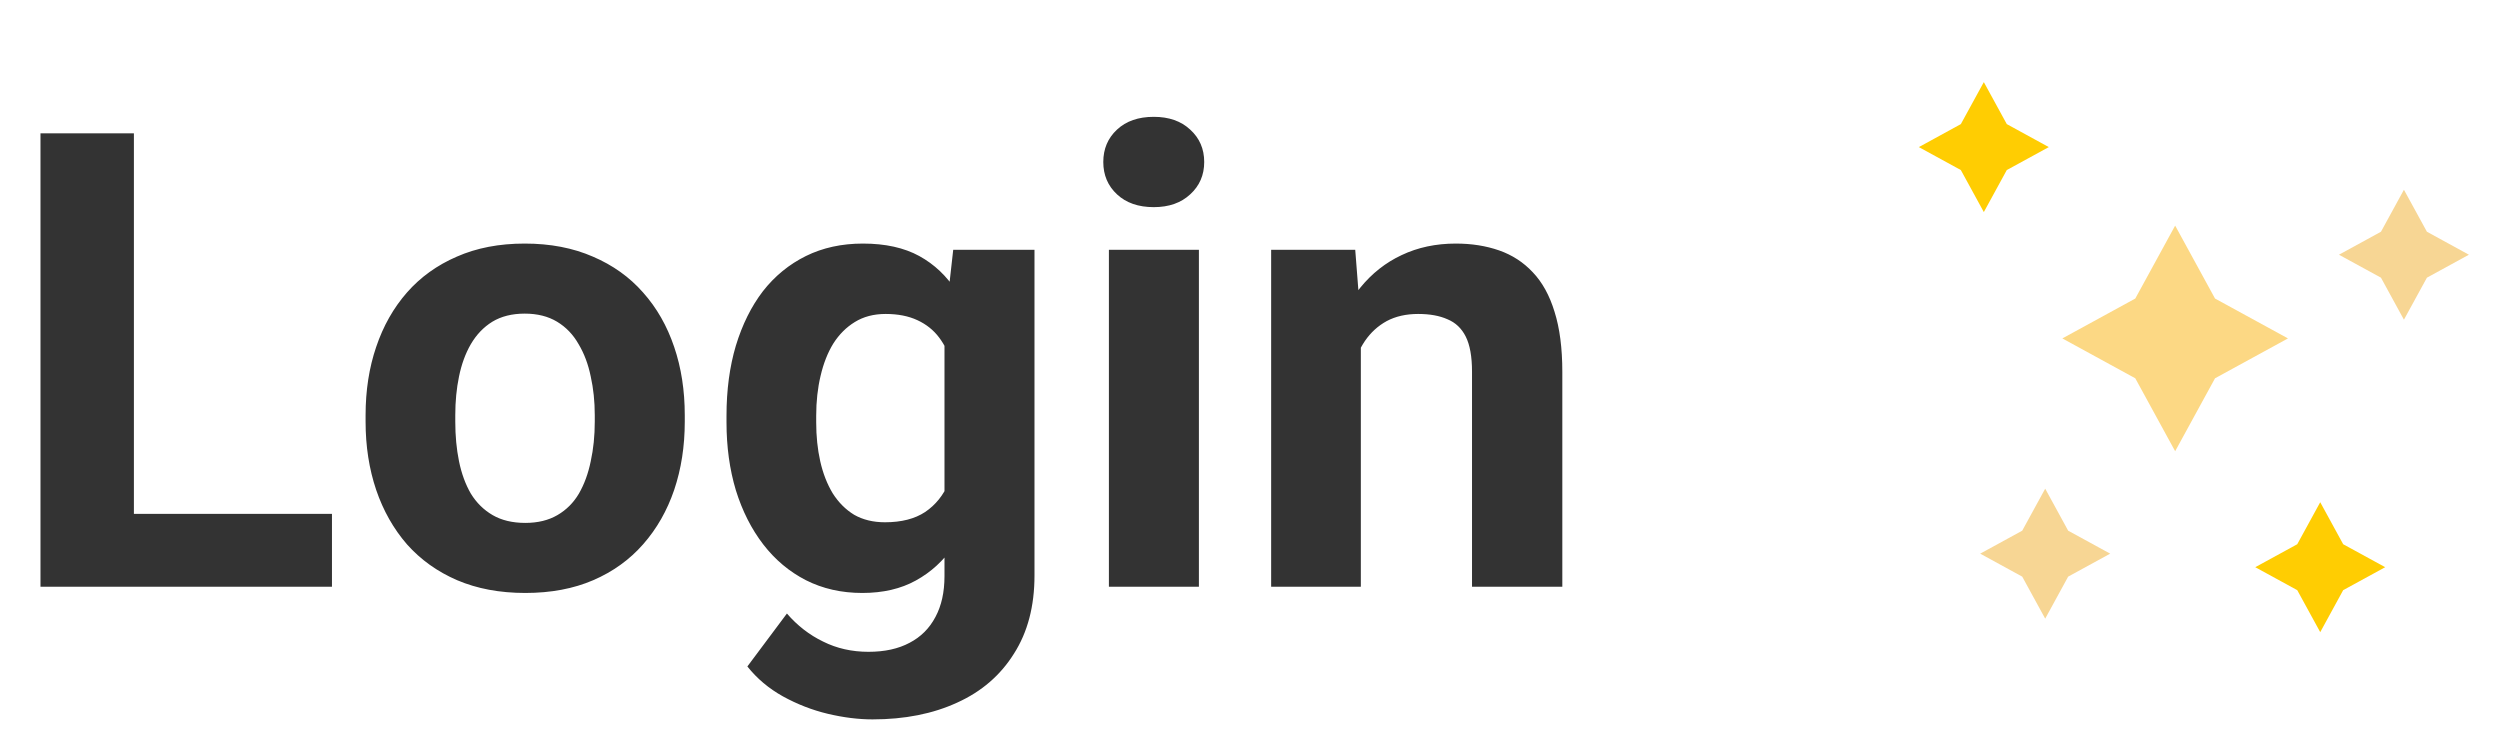 <svg width="98" height="29" viewBox="0 0 98 29" fill="none" xmlns="http://www.w3.org/2000/svg">
    <path
        d="M13.013 20.144V23H4.065V20.144H13.013ZM5.249 5.227V23H1.587V5.227H5.249ZM14.331 16.53V16.274C14.331 15.306 14.469 14.414 14.746 13.601C15.023 12.779 15.426 12.067 15.955 11.464C16.484 10.862 17.135 10.394 17.908 10.06C18.681 9.719 19.568 9.548 20.569 9.548C21.57 9.548 22.461 9.719 23.242 10.06C24.023 10.394 24.678 10.862 25.207 11.464C25.745 12.067 26.151 12.779 26.428 13.601C26.705 14.414 26.843 15.306 26.843 16.274V16.53C26.843 17.491 26.705 18.382 26.428 19.204C26.151 20.017 25.745 20.73 25.207 21.34C24.678 21.942 24.027 22.41 23.254 22.744C22.481 23.077 21.594 23.244 20.593 23.244C19.592 23.244 18.701 23.077 17.92 22.744C17.147 22.41 16.492 21.942 15.955 21.34C15.426 20.73 15.023 20.017 14.746 19.204C14.469 18.382 14.331 17.491 14.331 16.53ZM17.847 16.274V16.53C17.847 17.084 17.895 17.6 17.993 18.081C18.091 18.561 18.245 18.984 18.457 19.35C18.677 19.708 18.962 19.989 19.311 20.192C19.662 20.396 20.089 20.498 20.593 20.498C21.081 20.498 21.501 20.396 21.851 20.192C22.201 19.989 22.481 19.708 22.693 19.35C22.904 18.984 23.059 18.561 23.157 18.081C23.262 17.6 23.315 17.084 23.315 16.53V16.274C23.315 15.737 23.262 15.232 23.157 14.76C23.059 14.28 22.9 13.857 22.681 13.491C22.469 13.116 22.188 12.823 21.838 12.612C21.488 12.4 21.065 12.294 20.569 12.294C20.072 12.294 19.649 12.4 19.299 12.612C18.957 12.823 18.677 13.116 18.457 13.491C18.245 13.857 18.091 14.28 17.993 14.76C17.895 15.232 17.847 15.737 17.847 16.274ZM37.366 9.792H40.552V22.561C40.552 23.765 40.283 24.786 39.746 25.625C39.217 26.471 38.477 27.11 37.524 27.541C36.572 27.98 35.465 28.2 34.204 28.2C33.651 28.2 33.065 28.127 32.446 27.98C31.836 27.834 31.25 27.606 30.689 27.297C30.135 26.988 29.671 26.597 29.297 26.125L30.847 24.05C31.254 24.522 31.726 24.888 32.263 25.148C32.8 25.417 33.394 25.551 34.045 25.551C34.68 25.551 35.217 25.433 35.657 25.197C36.096 24.969 36.434 24.632 36.67 24.184C36.906 23.745 37.024 23.212 37.024 22.585V12.844L37.366 9.792ZM28.479 16.555V16.298C28.479 15.289 28.601 14.374 28.845 13.552C29.098 12.722 29.451 12.01 29.907 11.415C30.371 10.822 30.933 10.362 31.592 10.036C32.251 9.711 32.996 9.548 33.826 9.548C34.705 9.548 35.441 9.711 36.035 10.036C36.629 10.362 37.117 10.825 37.5 11.428C37.883 12.022 38.179 12.726 38.391 13.54C38.611 14.345 38.782 15.228 38.904 16.189V16.75C38.782 17.67 38.599 18.524 38.355 19.314C38.11 20.103 37.789 20.795 37.39 21.389C36.991 21.975 36.495 22.43 35.901 22.756C35.315 23.081 34.615 23.244 33.801 23.244C32.987 23.244 32.251 23.077 31.592 22.744C30.941 22.41 30.383 21.942 29.919 21.34C29.456 20.738 29.098 20.03 28.845 19.216C28.601 18.402 28.479 17.515 28.479 16.555ZM31.995 16.298V16.555C31.995 17.1 32.047 17.609 32.153 18.081C32.259 18.553 32.422 18.972 32.642 19.338C32.87 19.696 33.15 19.977 33.484 20.18C33.826 20.375 34.228 20.473 34.692 20.473C35.335 20.473 35.86 20.339 36.267 20.07C36.674 19.794 36.979 19.415 37.183 18.935C37.386 18.455 37.504 17.901 37.537 17.275V15.676C37.52 15.163 37.451 14.703 37.329 14.296C37.207 13.881 37.036 13.527 36.816 13.234C36.597 12.941 36.312 12.713 35.962 12.551C35.612 12.388 35.197 12.307 34.717 12.307C34.253 12.307 33.85 12.412 33.508 12.624C33.175 12.828 32.894 13.108 32.666 13.466C32.446 13.824 32.279 14.248 32.166 14.736C32.052 15.216 31.995 15.737 31.995 16.298ZM46.997 9.792V23H43.469V9.792H46.997ZM43.249 6.35C43.249 5.837 43.428 5.414 43.787 5.08C44.145 4.746 44.625 4.58 45.227 4.58C45.821 4.58 46.297 4.746 46.655 5.08C47.022 5.414 47.205 5.837 47.205 6.35C47.205 6.862 47.022 7.285 46.655 7.619C46.297 7.953 45.821 8.12 45.227 8.12C44.625 8.12 44.145 7.953 43.787 7.619C43.428 7.285 43.249 6.862 43.249 6.35ZM53.345 12.612V23H49.829V9.792H53.125L53.345 12.612ZM52.832 15.932H51.88C51.88 14.956 52.006 14.077 52.258 13.295C52.511 12.506 52.865 11.835 53.32 11.281C53.776 10.72 54.317 10.293 54.944 10C55.579 9.698 56.287 9.548 57.068 9.548C57.686 9.548 58.252 9.637 58.765 9.816C59.277 9.995 59.717 10.28 60.083 10.671C60.457 11.062 60.742 11.578 60.938 12.221C61.141 12.864 61.243 13.649 61.243 14.577V23H57.703V14.565C57.703 13.979 57.621 13.523 57.459 13.198C57.296 12.872 57.056 12.644 56.738 12.514C56.429 12.376 56.047 12.307 55.591 12.307C55.119 12.307 54.708 12.4 54.358 12.587C54.016 12.775 53.731 13.035 53.503 13.369C53.284 13.694 53.117 14.077 53.003 14.516C52.889 14.956 52.832 15.428 52.832 15.932Z"
        fill="#333333" />
    <path
        d="M96.781 9.985L95.135 10.885L94.234 12.532L93.334 10.885L91.687 9.985L93.334 9.084L94.234 7.438L95.135 9.084L96.781 9.985Z"
        fill="#F7D694" />
    <path
        d="M82.719 21.703L81.072 22.604L80.172 24.251L79.271 22.604L77.624 21.703L79.271 20.803L80.172 19.156L81.072 20.803L82.719 21.703Z"
        fill="#F7D694" />
    <path
        d="M89.688 13.266L86.829 14.829L85.266 17.688L83.703 14.829L80.844 13.266L83.703 11.703L85.266 8.844L86.829 11.703L89.688 13.266Z"
        fill="#FCD884" />
    <path
        d="M93.5 22.234L91.853 23.134L90.953 24.781L90.052 23.134L88.406 22.234L90.052 21.334L90.953 19.687L91.853 21.334L93.5 22.234Z"
        fill="#FFCD02" />
    <path
        d="M80.313 5.766L78.666 6.666L77.766 8.313L76.865 6.666L75.219 5.766L76.865 4.865L77.766 3.219L78.666 4.865L80.313 5.766Z"
        fill="#FFCD02" />
</svg>